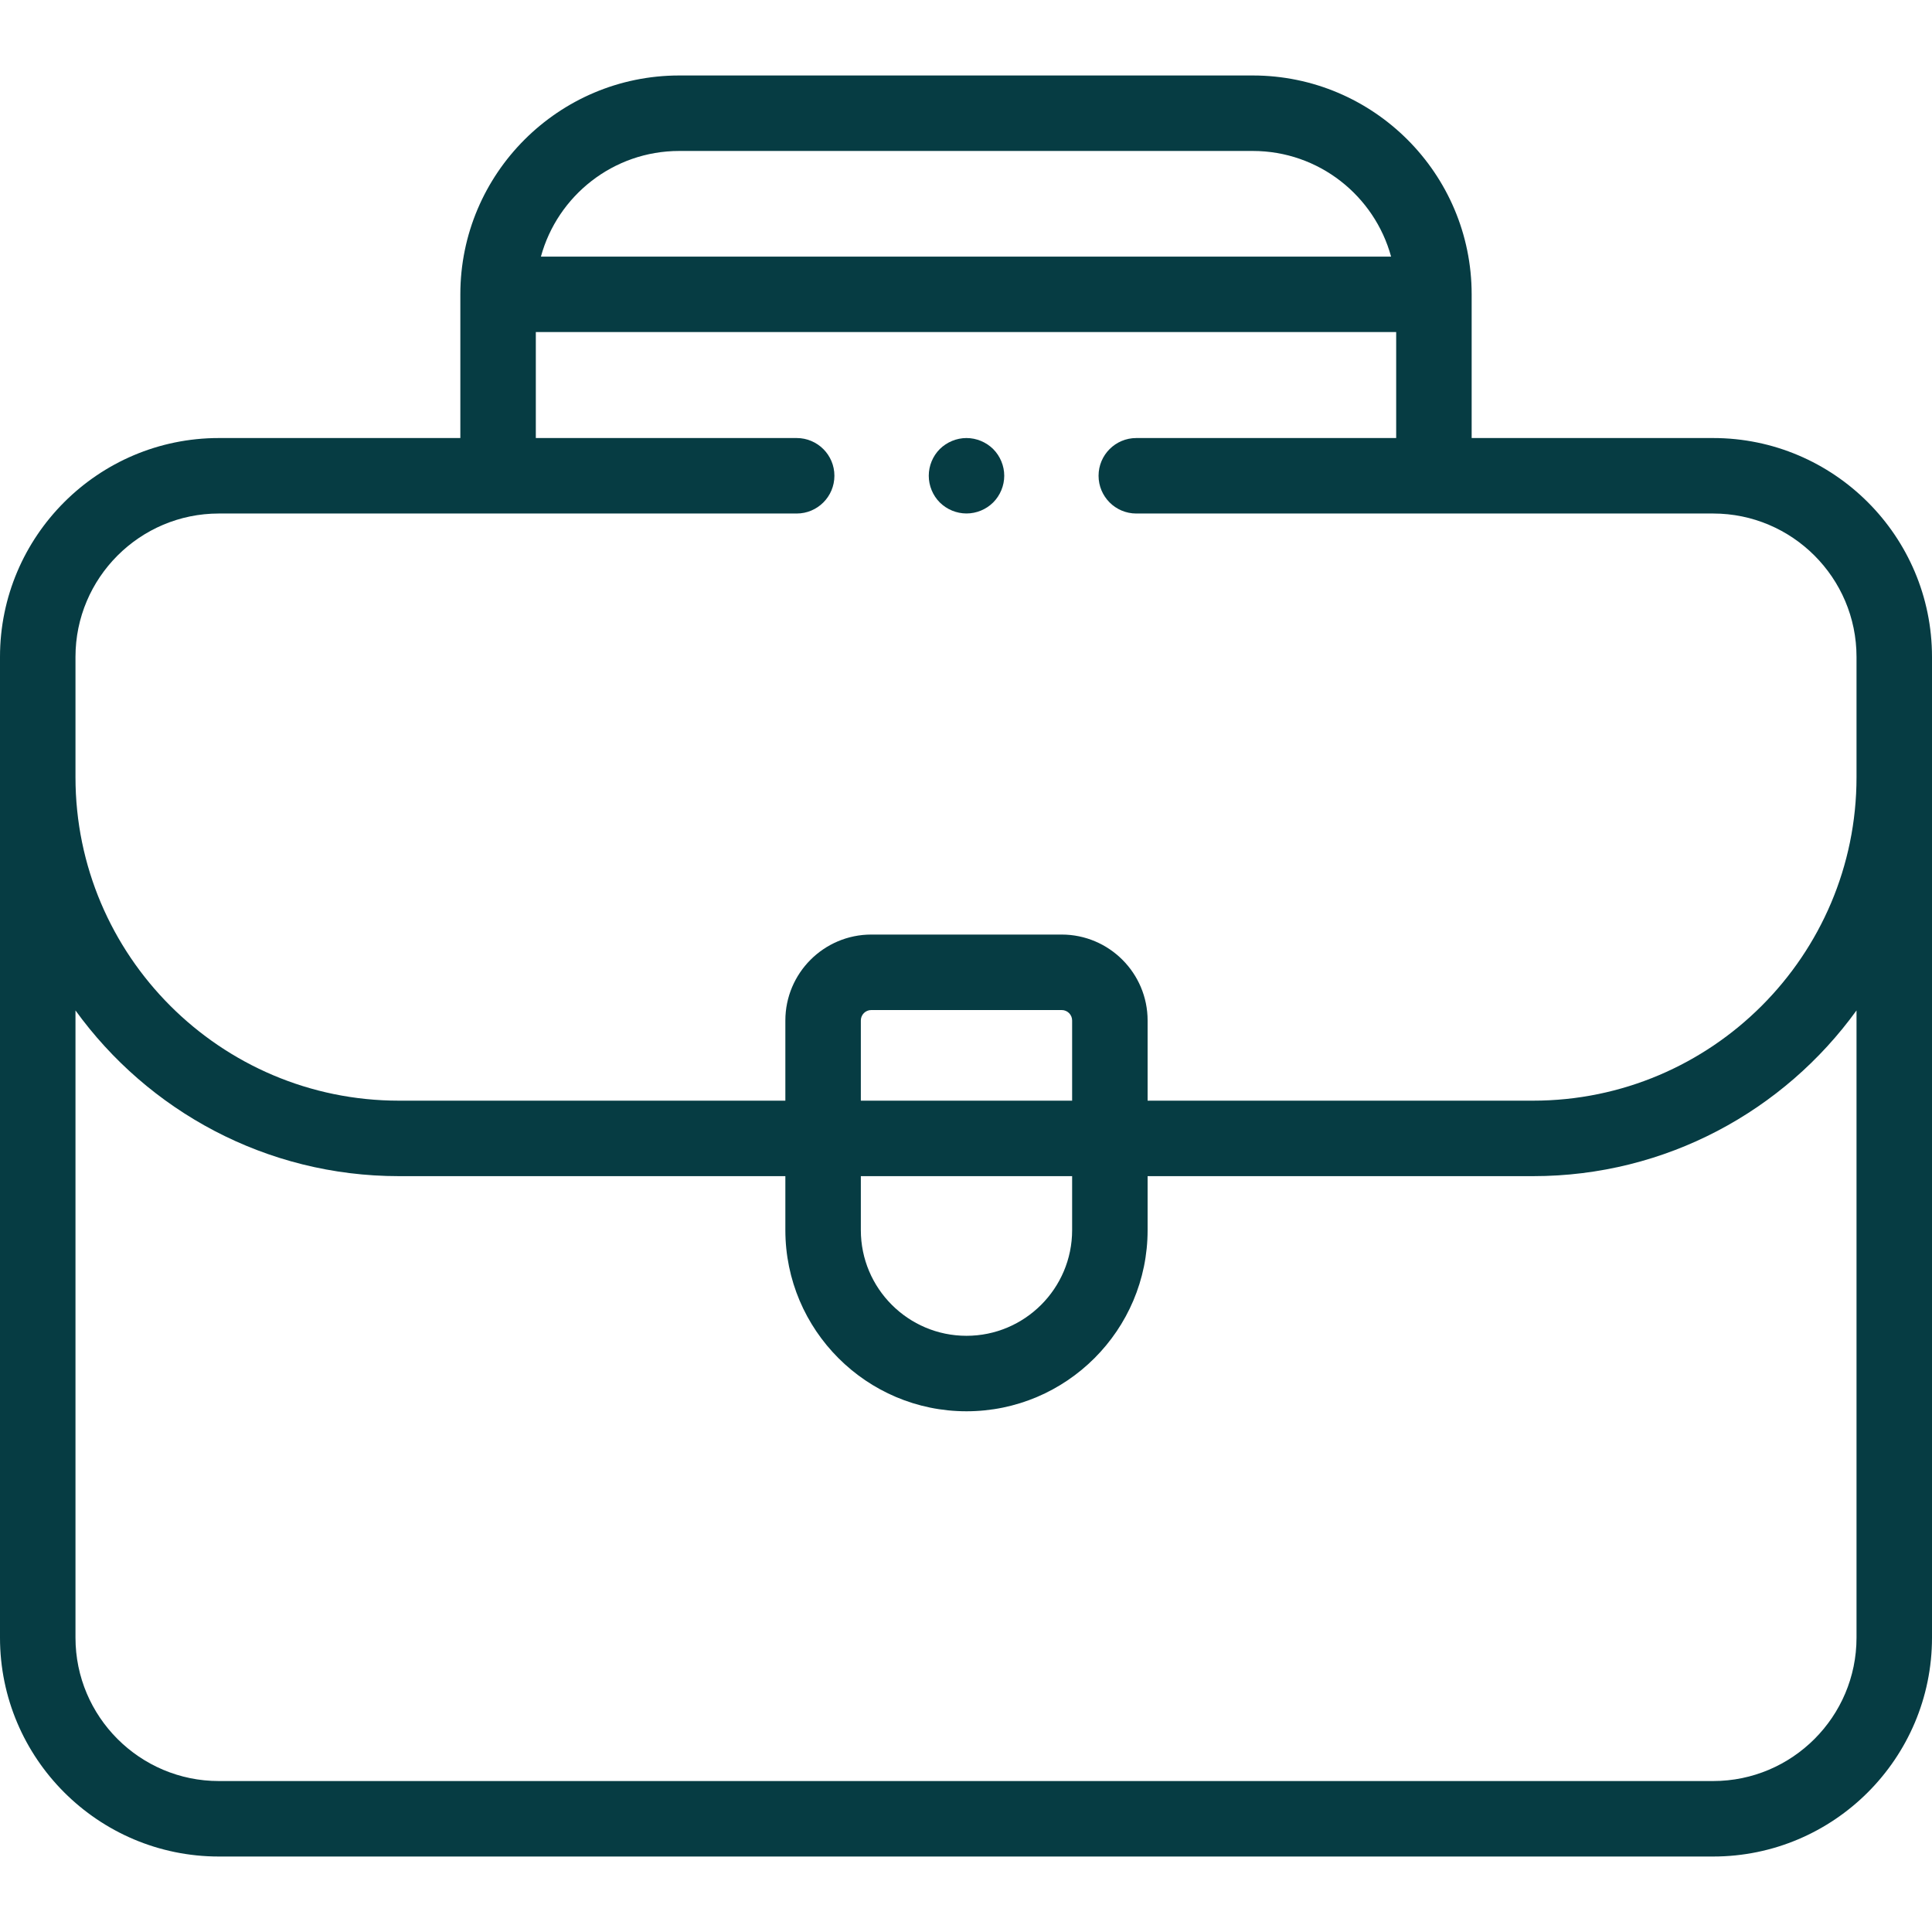 <svg width="44" height="44" viewBox="0 0 44 44" fill="none" xmlns="http://www.w3.org/2000/svg">
<g id="suitcase 1">
<g id="XMLID 491">
<g id="XMLID 138">
<path id="XMLID 141" d="M39.016 9.976H33.516V6.703C33.516 3.955 31.28 1.719 28.531 1.719H15.469C12.72 1.719 10.484 3.955 10.484 6.703V9.976H4.984C2.236 9.976 0 12.212 0 14.96V37.297C0 40.045 2.236 42.281 4.984 42.281H39.016C41.764 42.281 44 40.045 44 37.297V14.96C44 12.212 41.764 9.976 39.016 9.976ZM15.469 3.438H28.531C30.035 3.438 31.303 4.459 31.681 5.844H12.319C12.697 4.459 13.966 3.438 15.469 3.438ZM1.719 14.96C1.719 13.16 3.184 11.695 4.984 11.695H18.144C18.618 11.695 19.003 11.31 19.003 10.835C19.003 10.361 18.618 9.976 18.144 9.976H12.203V7.562H31.797V9.976H25.878C25.404 9.976 25.019 10.361 25.019 10.835C25.019 11.31 25.404 11.695 25.878 11.695H39.016C40.816 11.695 42.281 13.16 42.281 14.96V17.701C42.281 21.763 38.977 25.067 34.914 25.067H26.136V23.241C26.136 22.162 25.258 21.284 24.179 21.284H19.843C18.764 21.284 17.886 22.162 17.886 23.241V25.067H9.086C5.023 25.067 1.719 21.763 1.719 17.701V14.96ZM19.605 26.786H24.417V28.016C24.417 29.343 23.338 30.422 22.011 30.422C20.684 30.422 19.605 29.343 19.605 28.016V26.786ZM19.605 25.067V23.241C19.605 23.109 19.711 23.003 19.843 23.003H24.179C24.31 23.003 24.417 23.109 24.417 23.241V25.067H19.605ZM42.281 37.297C42.281 39.097 40.816 40.562 39.016 40.562H4.984C3.184 40.562 1.719 39.097 1.719 37.297V23.012C3.371 25.297 6.057 26.786 9.086 26.786H17.886V28.016C17.886 30.29 19.736 32.141 22.011 32.141C24.285 32.141 26.136 30.29 26.136 28.016V26.786H34.914C37.943 26.786 40.629 25.297 42.281 23.012V37.297Z" fill="#063C43"/>
<path id="XMLID 148" d="M22.011 11.694C22.237 11.694 22.459 11.603 22.619 11.443C22.779 11.283 22.871 11.061 22.871 10.835C22.871 10.609 22.779 10.387 22.619 10.227C22.459 10.068 22.237 9.976 22.011 9.976C21.785 9.976 21.564 10.068 21.403 10.227C21.243 10.387 21.152 10.609 21.152 10.835C21.152 11.061 21.243 11.283 21.403 11.443C21.564 11.603 21.785 11.694 22.011 11.694Z" fill="#063C43"/>
</g>
</g>
</g>
</svg>
